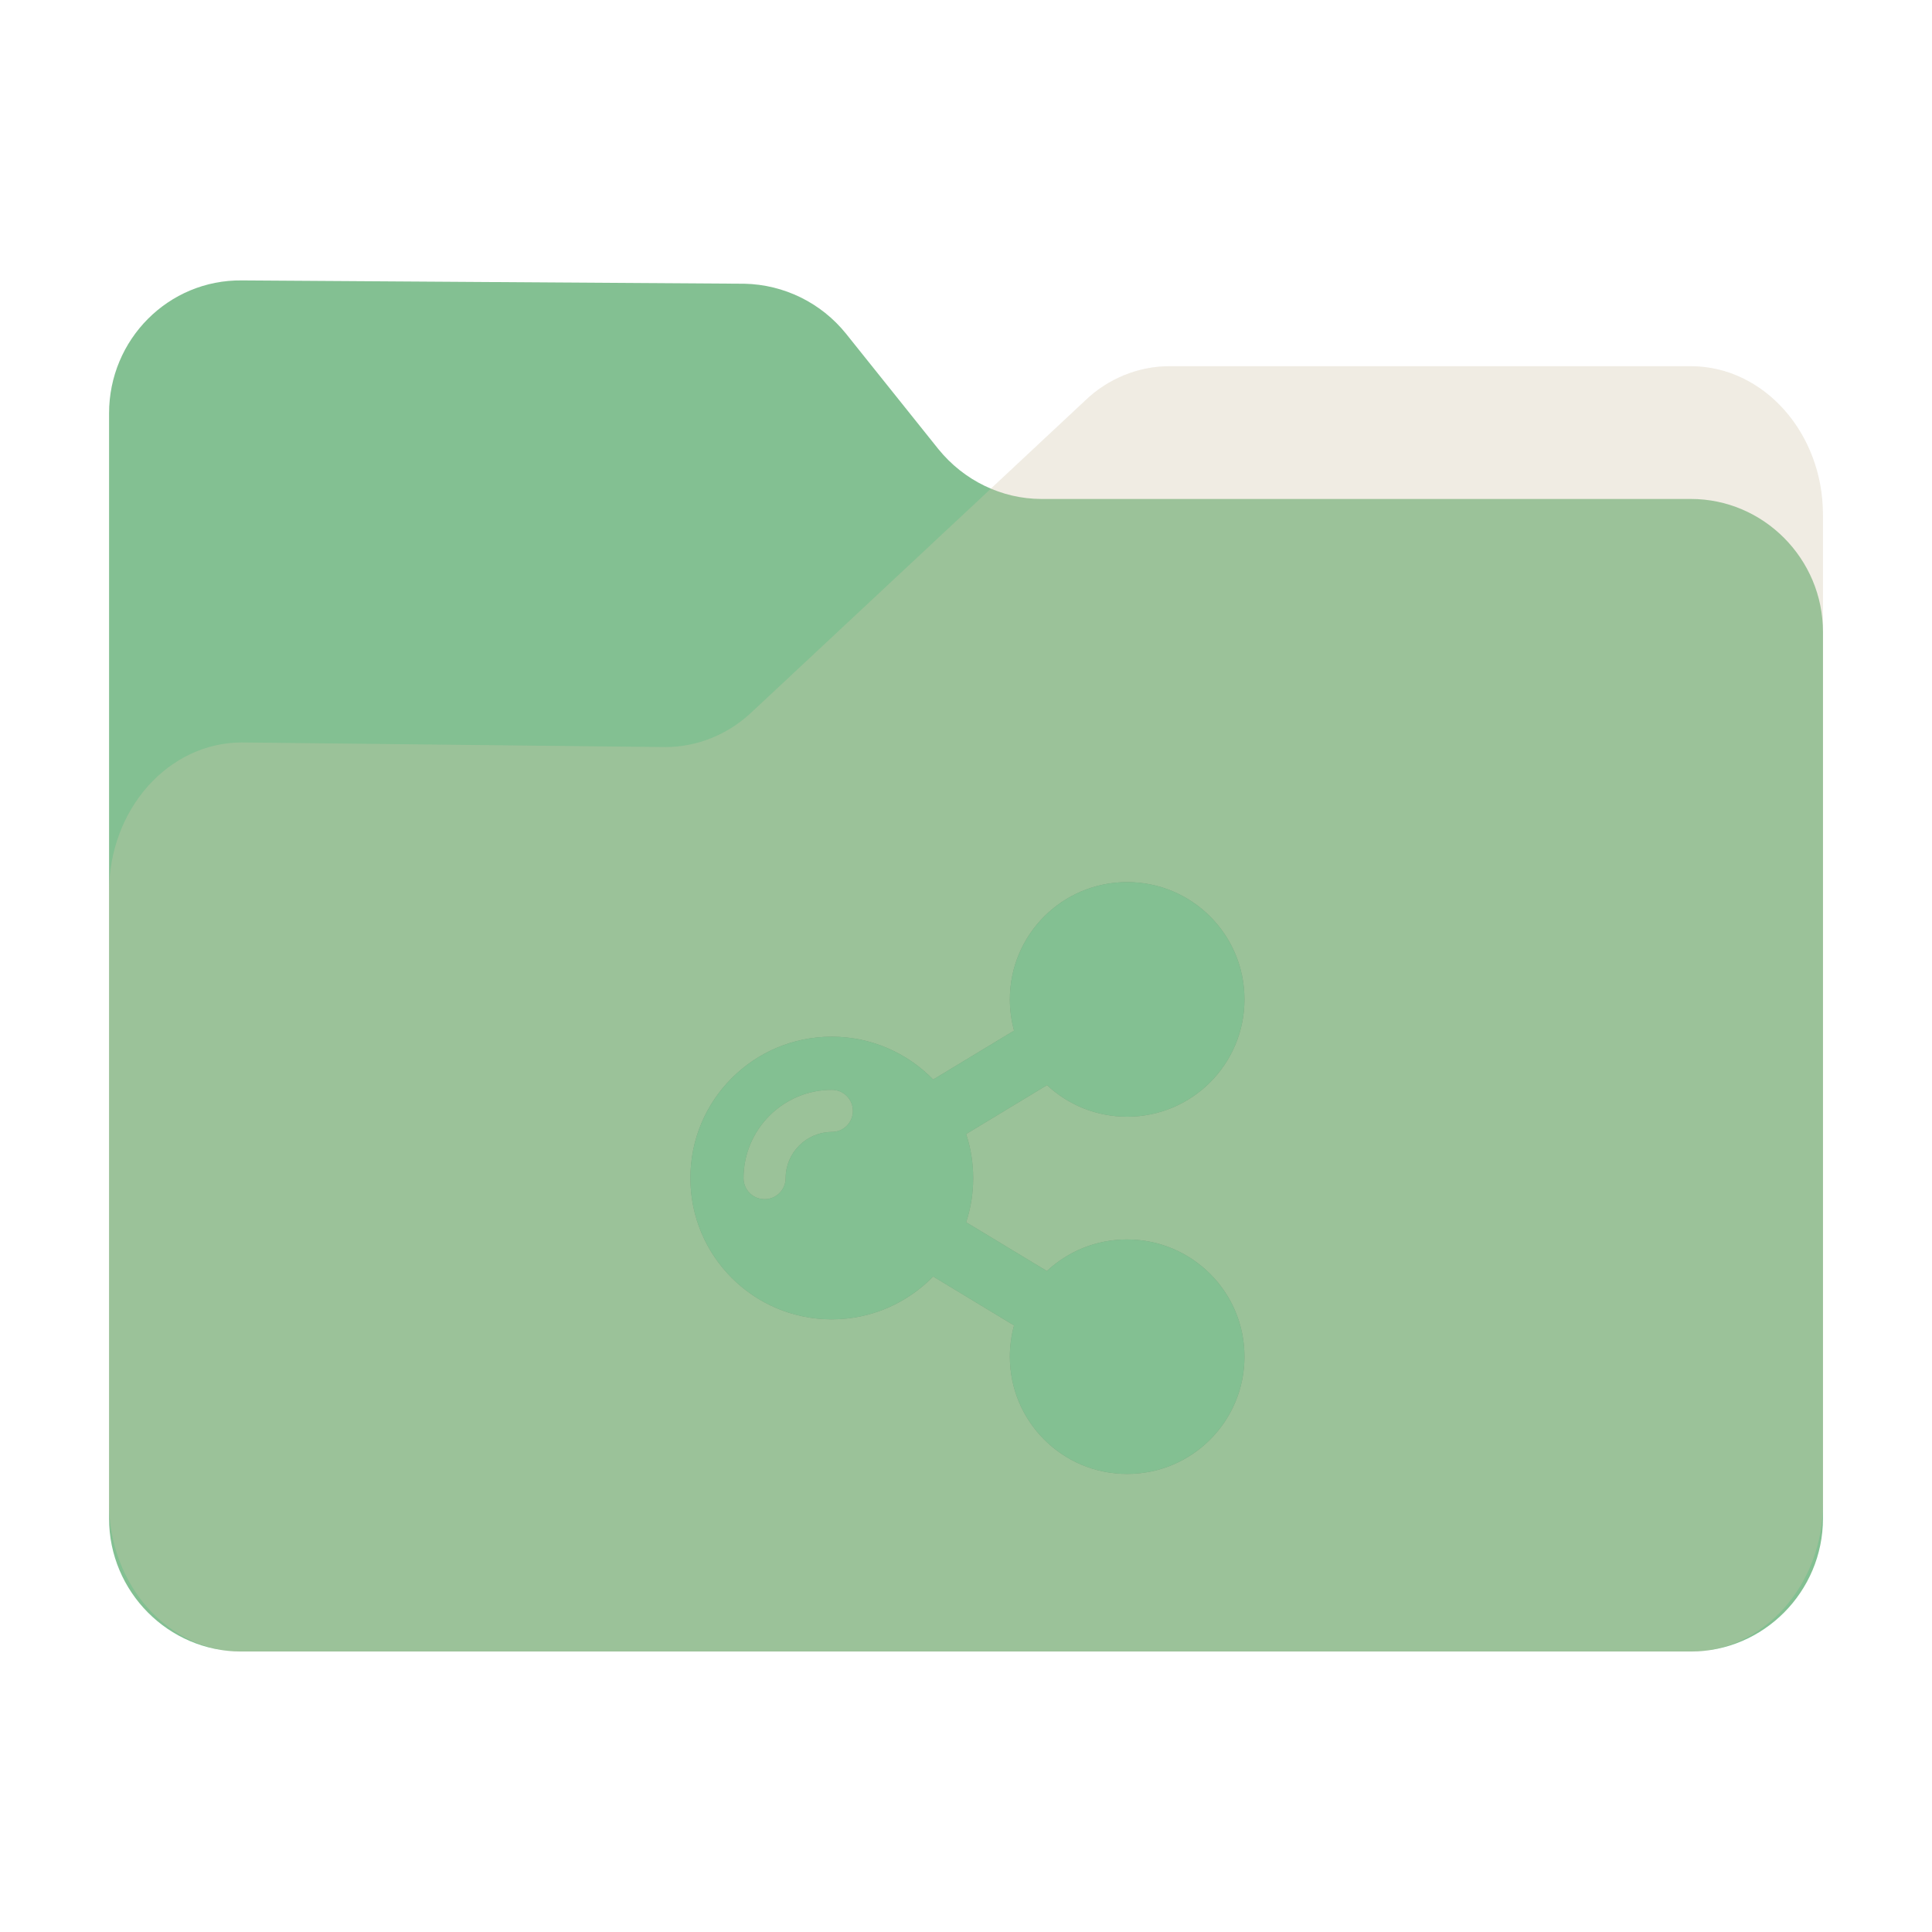<?xml version="1.0" encoding="UTF-8" standalone="no"?>
<svg
   fill="none"
   viewBox="0 0 64 64"
   version="1.1"
   id="svg36"
   sodipodi:docname="folder-publicshare.svg"
   inkscape:version="1.2.1 (9c6d41e410, 2022-07-14)"
   width="64"
   height="64"
   xml:space="preserve"
   xmlns:inkscape="http://www.inkscape.org/namespaces/inkscape"
   xmlns:sodipodi="http://sodipodi.sourceforge.net/DTD/sodipodi-0.dtd"
   xmlns="http://www.w3.org/2000/svg"
   xmlns:svg="http://www.w3.org/2000/svg"><sodipodi:namedview
     id="namedview38"
     pagecolor="#9da9a0"
     bordercolor="#4f5b58"
     borderopacity="1.0"
     inkscape:showpageshadow="2"
     inkscape:pageopacity="0"
     inkscape:pagecheckerboard="0"
     inkscape:deskcolor="#9da9a0"
     showgrid="false"
     inkscape:zoom="8"
     inkscape:cx="38.5625"
     inkscape:cy="45.75"
     inkscape:window-width="1920"
     inkscape:window-height="1052"
     inkscape:window-x="0"
     inkscape:window-y="28"
     inkscape:window-maximized="1"
     inkscape:current-layer="svg36" /><path
     id="shadow"
     style="opacity:0.1;fill:black;fill-opacity:1;stroke-width:0.101;filter:url(#blur)"
     d="M 6.652,7.998 C 4.081,7.969 2,10.063 2,12.652 V 29.397 50.811 51.344 c 0,2.4 1.829,4.391 4.152,4.631 0.155,0.018 0.312,0.027 0.471,0.027 h 50.756 c 0.159,0 0.316,-0.009 0.471,-0.027 C 60.173,55.735 62,53.744 62,51.344 V 50.811 20.305 16.192 c 0,-2.855 -2.079,-5.189 -4.621,-5.189 H 39.121 c -1.069,0 -2.136,0.421 -2.945,1.199 l -3.299,3.082 c -0.705,-0.297 -1.344,-0.761 -1.844,-1.379 L 27.797,9.86 C 26.93,8.783 25.631,8.144 24.244,8.115 Z"
     transform="matrix(0.946,0,0,0.946,1.721,1.721)" /><path
     d="m 3.613,13.694 v 36.61 c 0,2.422 1.968,4.404 4.374,4.404 h 48.027 c 2.405,0 4.374,-1.982 4.374,-4.404 V 20.933 c 0,-2.422 -1.968,-4.404 -4.374,-4.404 h -21.512 c -1.312,0 -2.569,-0.606 -3.417,-1.652 L 28.023,11.051 C 27.203,10.033 25.973,9.427 24.661,9.399 L 8.014,9.289 C 5.581,9.262 3.613,11.244 3.613,13.694 Z"
     fill="#83c092"
     id="back"
     style="stroke-width:0.095" /><path
     d="m 3.613,29.537 v 20.262 c 0,2.702 1.968,4.912 4.374,4.912 h 48.027 c 2.405,0 4.374,-2.21 4.374,-4.912 V 17.043 c 0,-2.702 -1.968,-4.912 -4.374,-4.912 H 38.738 c -1.011,0 -2.023,0.399 -2.788,1.136 L 24.879,23.612 c -0.793,0.737 -1.804,1.136 -2.843,1.136 L 8.014,24.595 c -2.433,0 -4.401,2.21 -4.401,4.943 z"
     fill="#d3c6aa"
     fill-opacity="0.31"
     id="front"
     style="stroke-width:0.095" /><defs
     id="defs"><filter
       inkscape:collect="always"
       style="color-interpolation-filters:sRGB"
       id="blur"
       x="-0.011"
       y="-0.013"
       width="1.022"
       height="1.027"><feGaussianBlur
         inkscape:collect="always"
         stdDeviation="0.27"
         id="feGaussianBlur925" /></filter><filter
       inkscape:collect="always"
       style="color-interpolation-filters:sRGB"
       id="filter2869"
       x="-0.012"
       y="-0.012"
       width="1.025"
       height="1.023"><feGaussianBlur
         inkscape:collect="always"
         stdDeviation="2.313"
         id="feGaussianBlur2871" /></filter></defs><g
     id="g2291"
     style="fill:#dbbc7f;fill-opacity:1"
     transform="matrix(0.053,0,0,0.053,-60.188,41.688)">
</g><g
     id="g2293"
     style="fill:#dbbc7f;fill-opacity:1"
     transform="matrix(0.053,0,0,0.053,-60.188,41.688)">
</g><g
     id="g2295"
     style="fill:#dbbc7f;fill-opacity:1"
     transform="matrix(0.053,0,0,0.053,-60.188,41.688)">
</g><g
     id="g2297"
     style="fill:#dbbc7f;fill-opacity:1"
     transform="matrix(0.053,0,0,0.053,-60.188,41.688)">
</g><g
     id="g2299"
     style="fill:#dbbc7f;fill-opacity:1"
     transform="matrix(0.053,0,0,0.053,-60.188,41.688)">
</g><g
     id="g2301"
     style="fill:#dbbc7f;fill-opacity:1"
     transform="matrix(0.053,0,0,0.053,-60.188,41.688)">
</g><g
     id="g2303"
     style="fill:#dbbc7f;fill-opacity:1"
     transform="matrix(0.053,0,0,0.053,-60.188,41.688)">
</g><g
     id="g2305"
     style="fill:#dbbc7f;fill-opacity:1"
     transform="matrix(0.053,0,0,0.053,-60.188,41.688)">
</g><g
     id="g2307"
     style="fill:#dbbc7f;fill-opacity:1"
     transform="matrix(0.053,0,0,0.053,-60.188,41.688)">
</g><g
     id="g2309"
     style="fill:#dbbc7f;fill-opacity:1"
     transform="matrix(0.053,0,0,0.053,-60.188,41.688)">
</g><g
     id="g2311"
     style="fill:#dbbc7f;fill-opacity:1"
     transform="matrix(0.053,0,0,0.053,-60.188,41.688)">
</g><g
     id="g2313"
     style="fill:#dbbc7f;fill-opacity:1"
     transform="matrix(0.053,0,0,0.053,-60.188,41.688)">
</g><g
     id="g2315"
     style="fill:#dbbc7f;fill-opacity:1"
     transform="matrix(0.053,0,0,0.053,-60.188,41.688)">
</g><g
     id="g2317"
     style="fill:#dbbc7f;fill-opacity:1"
     transform="matrix(0.053,0,0,0.053,-60.188,41.688)">
</g><g
     id="g2319"
     style="fill:#dbbc7f;fill-opacity:1"
     transform="matrix(0.053,0,0,0.053,-60.188,41.688)">
</g><g
     id="g2909"
     transform="matrix(0.977,0,0,0.977,80.788,5.659)"><g
       id="g2867"
       transform="matrix(0.042,0,0,0.042,-59.922,24.116)"
       style="opacity:0.2;fill:black;fill-opacity:1;filter:url(#filter2869)"><g
         id="g2835"
         style="fill:black;fill-opacity:1">
	<path
   id="path2833"
   d="m 367.75,288.5 c -25,0 -47.8,9.7 -64.7,25.5 l -65.2,-39.4 c 3.7,-11.2 5.7,-23.1 5.7,-35.6 0,-12.4 -2,-24.4 -5.7,-35.6 l 65.3,-39.5 c 16.9,15.8 39.7,25.5 64.7,25.5 52.3,0 94.7,-42.4 94.7,-94.7 0,-52.3 -42.4,-94.7 -94.7,-94.7 -52.3,0 -94.7,42.4 -94.7,94.7 0,8.7 1.2,17.2 3.4,25.2 l -65.3,39.5 c -20.7,-21.3 -49.8,-34.6 -81.9,-34.6 -63,0 -114.1,51.1 -114.1,114.1 0,63 51.1,114.1 114.1,114.1 32.1,0 61.1,-13.3 81.9,-34.6 l 65.3,39.5 c -2.2,8 -3.4,16.5 -3.4,25.2 0,52.3 42.4,94.7 94.7,94.7 52.3,0 94.7,-42.4 94.7,-94.7 0,-52.3 -42.5,-94.6 -94.8,-94.6 z M 92.15,239 c 0,9.4 -7.6,17 -17,17 -9.4,0 -17,-7.6 -17,-17 0,-39.3 32,-71.3 71.3,-71.3 9.4,0 17,7.6 17,17 0,9.4 -7.6,17 -17,17 -20.6,0.1 -37.3,16.8 -37.3,37.3 z"
   style="fill:black;fill-opacity:1" />
</g><g
         id="g2837"
         style="fill:black;fill-opacity:1">
</g><g
         id="g2839"
         style="fill:black;fill-opacity:1">
</g><g
         id="g2841"
         style="fill:black;fill-opacity:1">
</g><g
         id="g2843"
         style="fill:black;fill-opacity:1">
</g><g
         id="g2845"
         style="fill:black;fill-opacity:1">
</g><g
         id="g2847"
         style="fill:black;fill-opacity:1">
</g><g
         id="g2849"
         style="fill:black;fill-opacity:1">
</g><g
         id="g2851"
         style="fill:black;fill-opacity:1">
</g><g
         id="g2853"
         style="fill:black;fill-opacity:1">
</g><g
         id="g2855"
         style="fill:black;fill-opacity:1">
</g><g
         id="g2857"
         style="fill:black;fill-opacity:1">
</g><g
         id="g2859"
         style="fill:black;fill-opacity:1">
</g><g
         id="g2861"
         style="fill:black;fill-opacity:1">
</g><g
         id="g2863"
         style="fill:black;fill-opacity:1">
</g><g
         id="g2865"
         style="fill:black;fill-opacity:1">
</g></g><g
       id="g2762"
       transform="matrix(0.042,0,0,0.042,-59.922,24.116)"
       style="fill:#83c092;fill-opacity:1"><g
         id="g2708"
         style="fill:#83c092;fill-opacity:1">
	<path
   id="XMLID_2074_"
   d="m 367.75,288.5 c -25,0 -47.8,9.7 -64.7,25.5 l -65.2,-39.4 c 3.7,-11.2 5.7,-23.1 5.7,-35.6 0,-12.4 -2,-24.4 -5.7,-35.6 l 65.3,-39.5 c 16.9,15.8 39.7,25.5 64.7,25.5 52.3,0 94.7,-42.4 94.7,-94.7 0,-52.3 -42.4,-94.7 -94.7,-94.7 -52.3,0 -94.7,42.4 -94.7,94.7 0,8.7 1.2,17.2 3.4,25.2 l -65.3,39.5 c -20.7,-21.3 -49.8,-34.6 -81.9,-34.6 -63,0 -114.1,51.1 -114.1,114.1 0,63 51.1,114.1 114.1,114.1 32.1,0 61.1,-13.3 81.9,-34.6 l 65.3,39.5 c -2.2,8 -3.4,16.5 -3.4,25.2 0,52.3 42.4,94.7 94.7,94.7 52.3,0 94.7,-42.4 94.7,-94.7 0,-52.3 -42.5,-94.6 -94.8,-94.6 z M 92.15,239 c 0,9.4 -7.6,17 -17,17 -9.4,0 -17,-7.6 -17,-17 0,-39.3 32,-71.3 71.3,-71.3 9.4,0 17,7.6 17,17 0,9.4 -7.6,17 -17,17 -20.6,0.1 -37.3,16.8 -37.3,37.3 z"
   style="fill:#83c092;fill-opacity:1" />
</g><g
         id="g2710"
         style="fill:#83c092;fill-opacity:1">
</g><g
         id="g2712"
         style="fill:#83c092;fill-opacity:1">
</g><g
         id="g2714"
         style="fill:#83c092;fill-opacity:1">
</g><g
         id="g2716"
         style="fill:#83c092;fill-opacity:1">
</g><g
         id="g2718"
         style="fill:#83c092;fill-opacity:1">
</g><g
         id="g2720"
         style="fill:#83c092;fill-opacity:1">
</g><g
         id="g2722"
         style="fill:#83c092;fill-opacity:1">
</g><g
         id="g2724"
         style="fill:#83c092;fill-opacity:1">
</g><g
         id="g2726"
         style="fill:#83c092;fill-opacity:1">
</g><g
         id="g2728"
         style="fill:#83c092;fill-opacity:1">
</g><g
         id="g2730"
         style="fill:#83c092;fill-opacity:1">
</g><g
         id="g2732"
         style="fill:#83c092;fill-opacity:1">
</g><g
         id="g2734"
         style="fill:#83c092;fill-opacity:1">
</g><g
         id="g2736"
         style="fill:#83c092;fill-opacity:1">
</g><g
         id="g2738"
         style="fill:#83c092;fill-opacity:1">
</g></g></g></svg>
